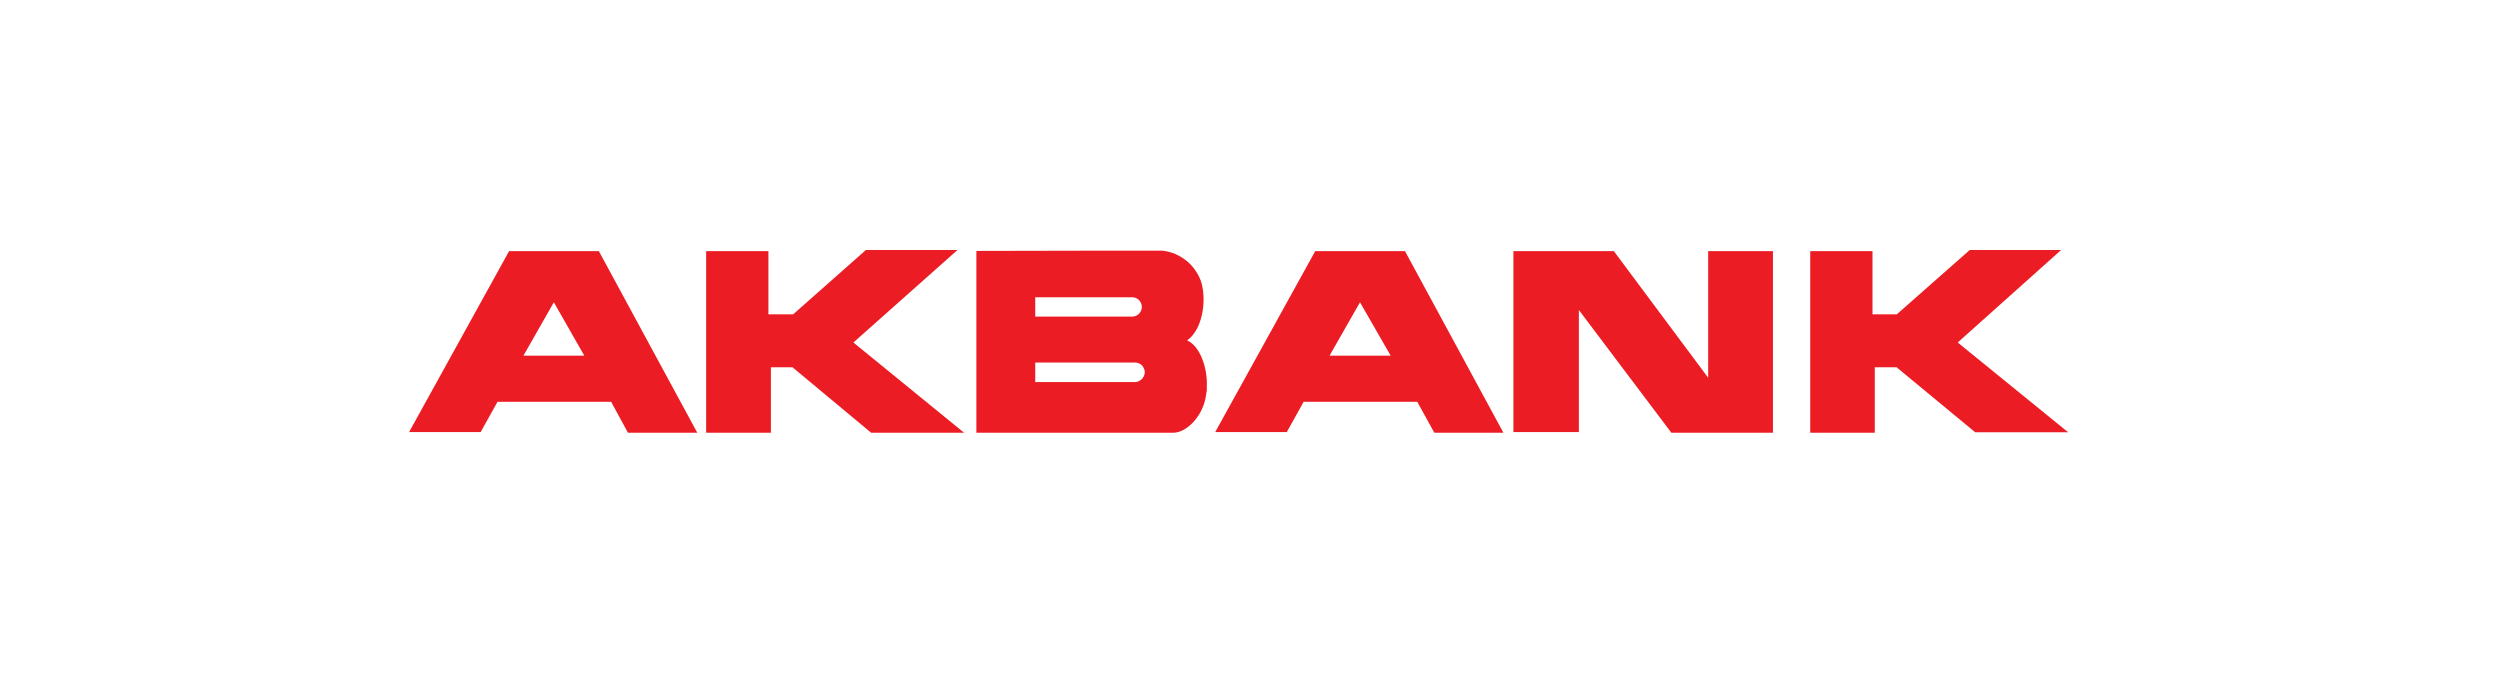 <svg xmlns="http://www.w3.org/2000/svg" baseProfile="tiny-ps" width="110" height="30" xmlns:v="https://vecta.io/nano"><path fill-rule="evenodd" d="M79.65 11.03v.02h0v-.02zm0 .02h2.74v2.78h1.07L86.67 11h4.02l-4.55 4.07L91 19.02h-4.09l-3.46-2.86h-.96v2.88h-2.84v-7.99zm-53.3 0l4.33 7.99h-3.05l-.74-1.36h-5l-.74 1.33H18l4.4-7.96h3.95zm-.64 4.6l-1.34-2.35-1.34 2.35h2.68zm5.36-4.6h2.74v2.78h1.09L38.1 11h4.03l-4.58 4.07 4.87 3.97h-4.09l-3.46-2.88h-.95v2.88h-2.85v-7.99zm16.83-.02h3.24a2.19 2.19 0 0 1 .56.14 2.29 2.29 0 0 1 .5.3 1.95 1.95 0 0 1 .39.42c.11.16.2.33.26.51.25.8.07 2.1-.62 2.58.49.2.83.98.87 1.77v.32.1c-.01.04-.01.07-.02.1 0 .04-.01.07-.01.11-.01.03-.02.06-.02.1-.16.88-.86 1.56-1.43 1.56h-8.66v-8l4.94-.01zm2.02 5.78c.06 0 .12-.01.17-.03s.1-.06.14-.09c.04-.04.07-.09.1-.14a.47.47 0 0 0 .04-.17c0-.06-.01-.11-.04-.17a.42.42 0 0 0-.09-.14.46.46 0 0 0-.15-.09c-.05-.02-.11-.03-.17-.03h-4.37v.86h4.37zm-.11-2.88c.11 0 .22-.04.3-.12s.13-.19.13-.3a.44.44 0 0 0-.13-.31c-.08-.08-.19-.12-.3-.12h-4.26v.85h4.26zm16.78-2.88h4.42l4.15 5.57v-5.57h2.85v7.99h-4.47l-4.07-5.4v5.37h-2.88v-7.96zm-4.77 0l4.33 7.99h-3.04l-.75-1.36h-5l-.74 1.33h-3.15l4.4-7.96h3.95zm-.63 4.6l-1.35-2.35-1.34 2.35h2.69z" fill="#ec1c24"/></svg>